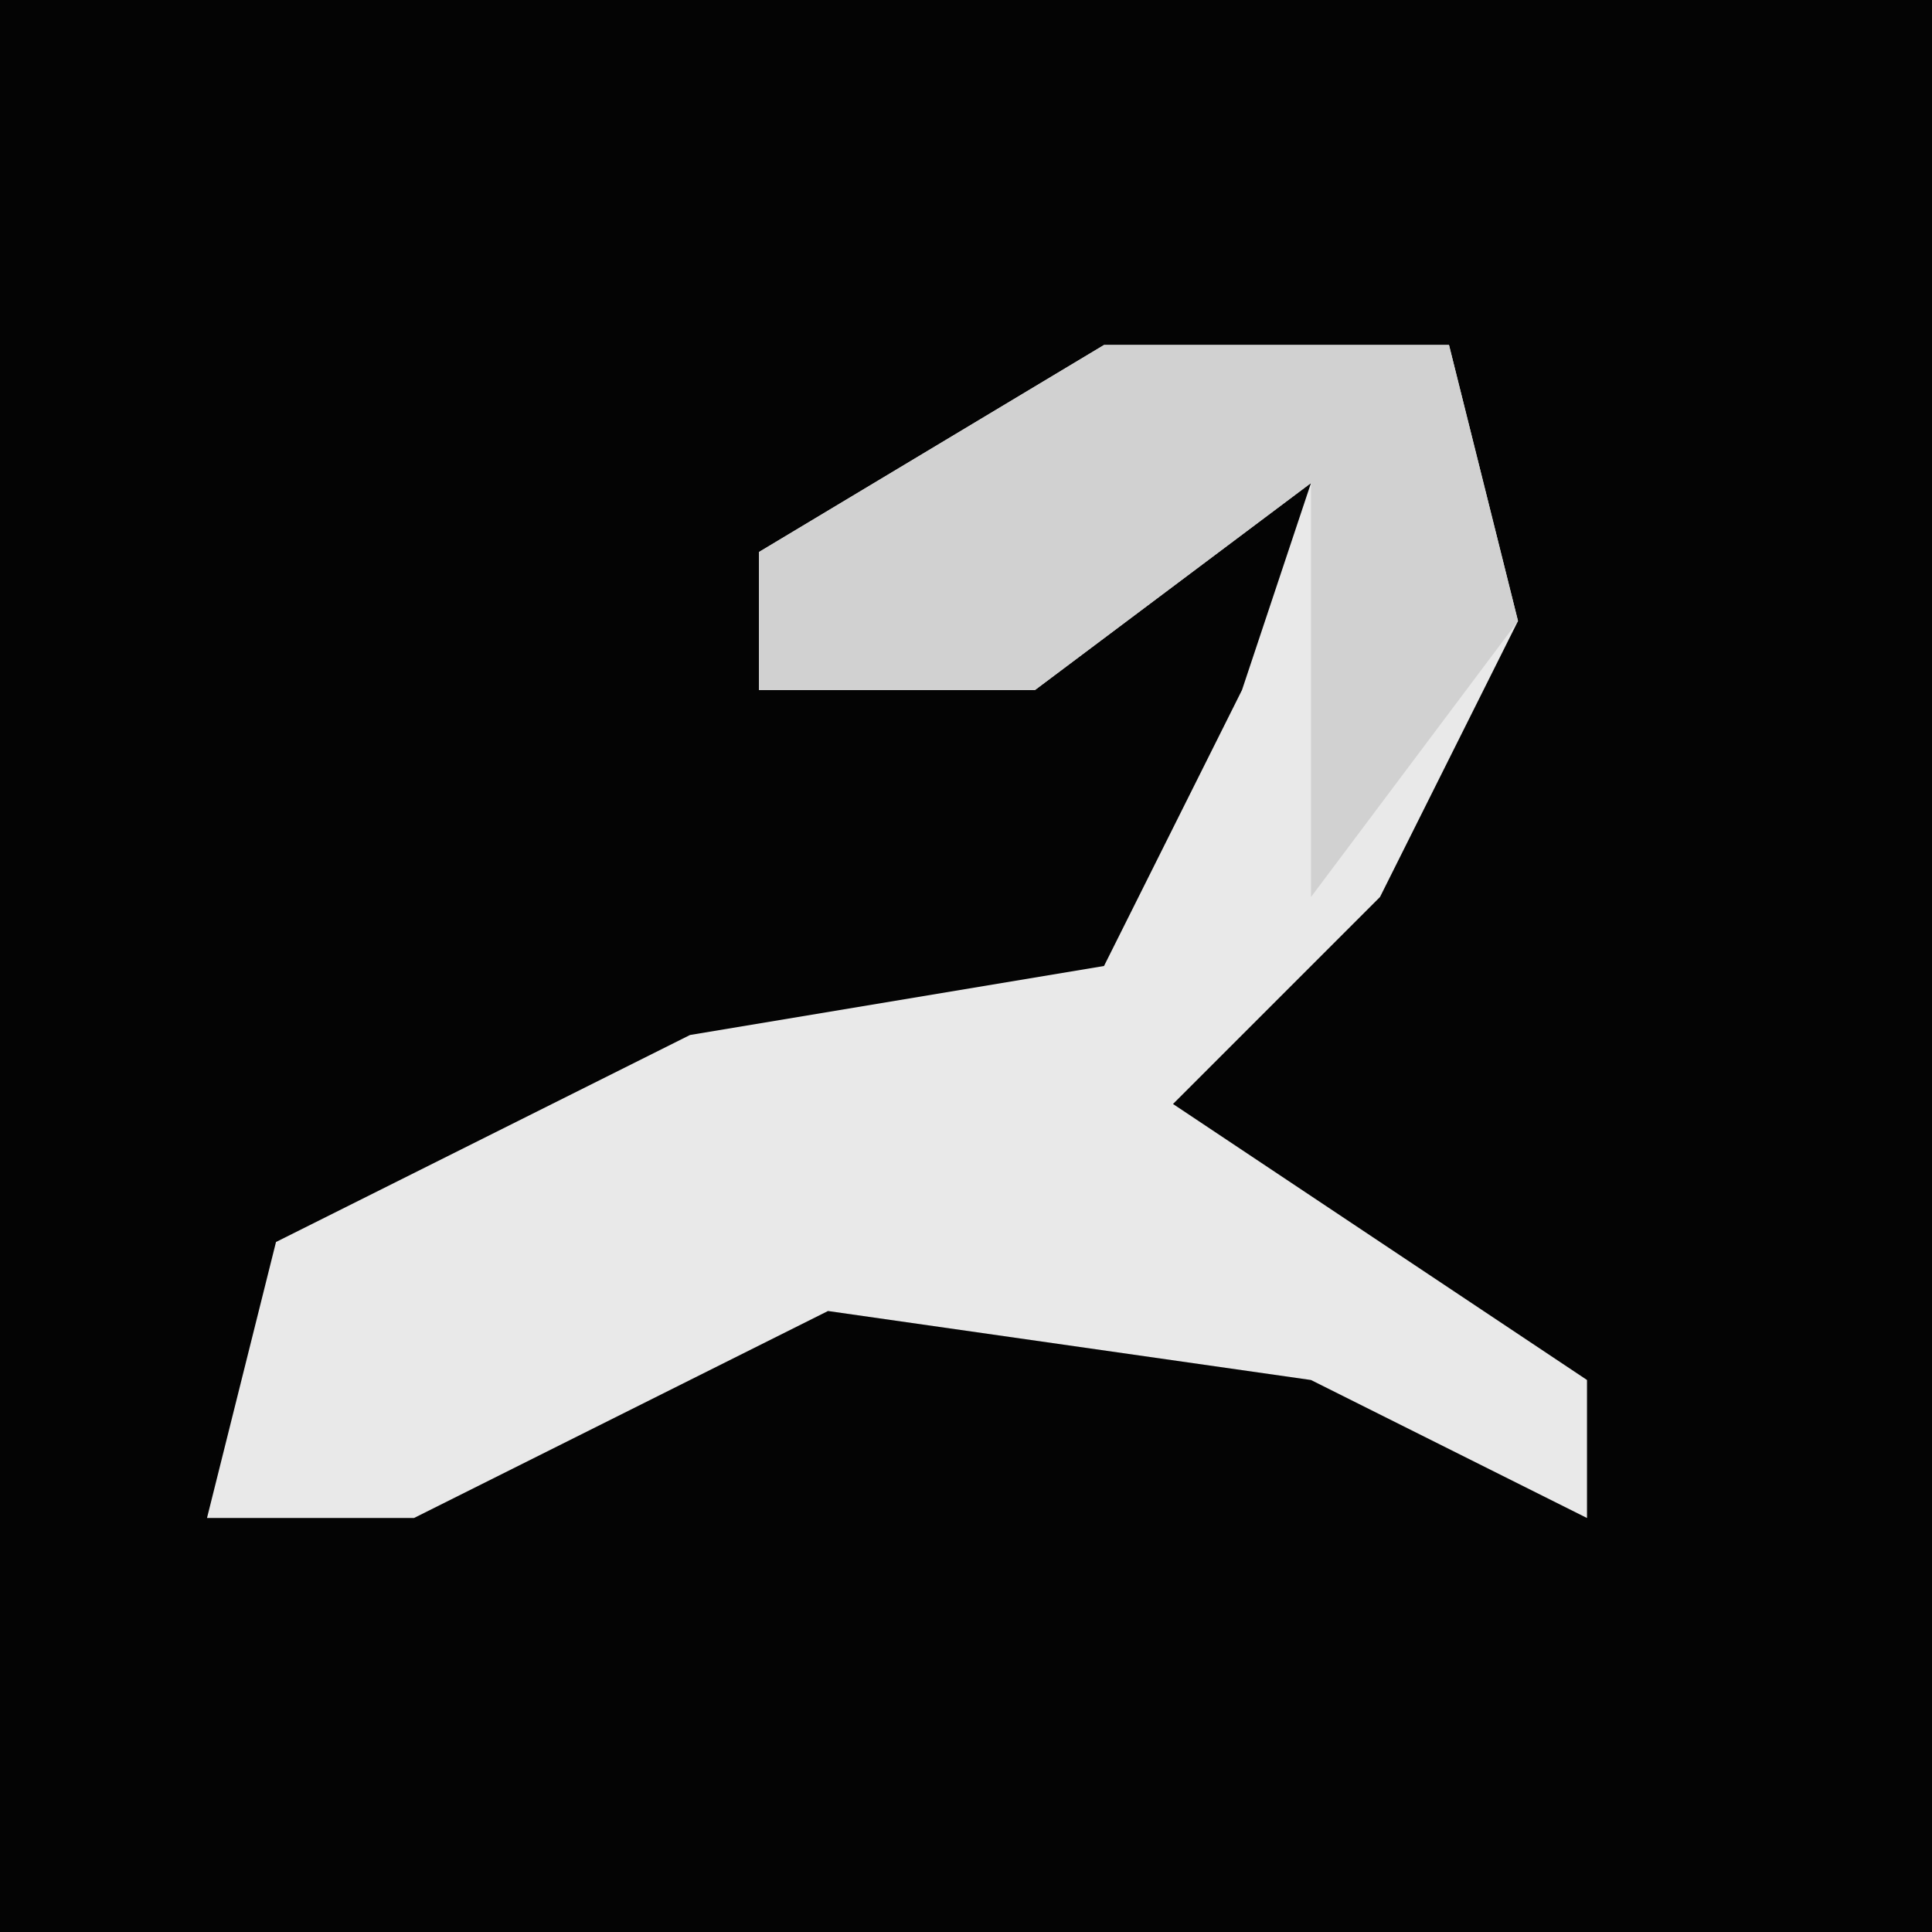 <?xml version="1.0" encoding="UTF-8"?>
<svg version="1.1" xmlns="http://www.w3.org/2000/svg" width="28" height="28">
<path d="M0,0 L28,0 L28,28 L0,28 Z " fill="#040404" transform="translate(0,0)"/>
<path d="M0,0 L5,0 L6,4 L4,8 L1,11 L7,15 L7,17 L3,15 L-4,14 L-10,17 L-13,17 L-12,13 L-6,10 L0,9 L2,5 L3,2 L-1,5 L-5,5 L-5,3 Z " fill="#E9E9E9" transform="translate(16,5)"/>
<path d="M0,0 L5,0 L6,4 L3,8 L3,2 L-1,5 L-5,5 L-5,3 Z " fill="#D1D1D1" transform="translate(16,5)"/>
</svg>

